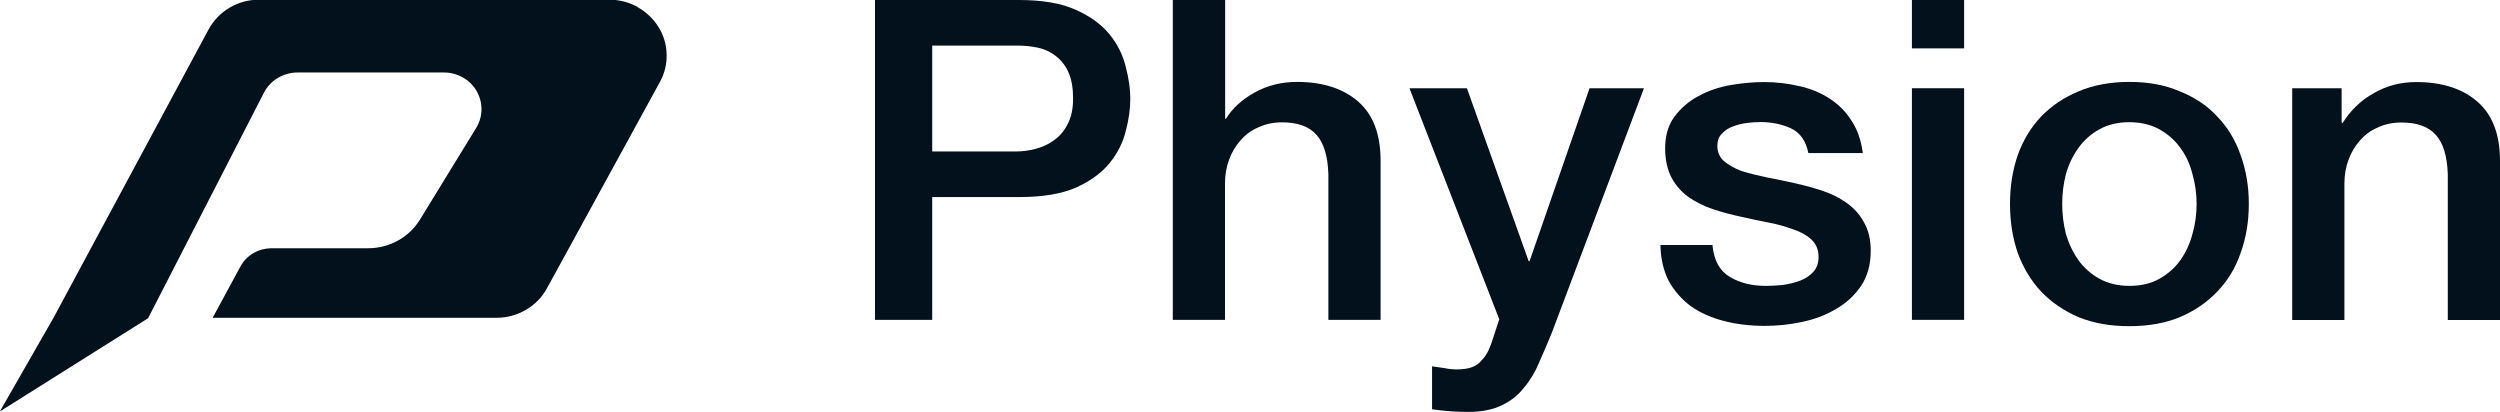 <svg version="1.2" baseProfile="tiny-ps" xmlns="http://www.w3.org/2000/svg" viewBox="0 0 170 28" width="170" height="28">
	<title>Clip-Path</title>
	<defs>
		<clipPath clipPathUnits="userSpaceOnUse" id="cp1">
			<path d="m0 0h170v28h-170v-28z" />
		</clipPath>
	</defs>
	<style>
		tspan { white-space:pre }
		.s0 { fill: #02111b } 
	</style>
	<g id="Clip-Path" clip-path="url(#cp1)">
		<g id="Layer">
			<path id="Layer" fill-rule="evenodd" class="s0" d="m59.5 0h9.8c1.58 0 2.86 0.22 3.86 0.67c1 0.45 1.76 1.01 2.3 1.68c0.54 0.67 0.9 1.4 1.09 2.19c0.21 0.79 0.31 1.52 0.31 2.19c0 0.67-0.1 1.4-0.31 2.19c-0.19 0.77-0.55 1.49-1.09 2.16c-0.54 0.67-1.31 1.23-2.3 1.68c-1 0.43-2.28 0.64-3.86 0.64h-5.91v8.35h-3.89v-21.75zm3.89 10.3h5.7c0.44 0 0.88-0.06 1.34-0.18c0.46-0.12 0.87-0.31 1.24-0.58c0.39-0.28 0.71-0.65 0.93-1.1c0.25-0.47 0.37-1.05 0.37-1.74c0-0.71-0.1-1.3-0.31-1.77c-0.21-0.47-0.49-0.83-0.84-1.1c-0.35-0.28-0.76-0.48-1.21-0.58c-0.46-0.1-0.94-0.15-1.46-0.15h-5.76v7.19z" />
			<path id="Layer" class="s0" d="m79.76 0h3.55v8.07h0.06c0.44-0.71 1.08-1.3 1.93-1.77c0.87-0.49 1.84-0.73 2.89-0.73c1.76 0 3.15 0.45 4.17 1.34c1.02 0.89 1.52 2.23 1.52 4.02v10.82h-3.55v-9.9c-0.04-1.24-0.31-2.13-0.81-2.68c-0.5-0.57-1.28-0.85-2.33-0.85c-0.6 0-1.14 0.11-1.62 0.34c-0.48 0.2-0.88 0.5-1.21 0.88c-0.33 0.37-0.59 0.8-0.78 1.31c-0.19 0.51-0.28 1.05-0.28 1.61v9.29h-3.55v-21.75z" />
			<path id="Layer" class="s0" d="m95.86 6h3.89l4.2 11.76h0.06l4.08-11.76h3.7l-6.26 16.61c-0.29 0.71-0.58 1.39-0.87 2.04c-0.27 0.65-0.61 1.22-1.03 1.71c-0.39 0.51-0.89 0.9-1.49 1.19c-0.6 0.3-1.37 0.46-2.3 0.46c-0.83 0-1.65-0.06-2.46-0.18v-2.92c0.29 0.04 0.57 0.08 0.84 0.12c0.27 0.06 0.55 0.09 0.84 0.09c0.41 0 0.76-0.05 1.03-0.15c0.27-0.1 0.49-0.25 0.65-0.46c0.19-0.18 0.34-0.41 0.47-0.67c0.12-0.26 0.24-0.57 0.34-0.91l0.4-1.22l-6.1-15.69z" />
			<path id="Layer" class="s0" d="m116.45 16.7c0.1 1.02 0.5 1.73 1.18 2.13c0.68 0.41 1.5 0.61 2.46 0.61c0.33 0 0.71-0.02 1.12-0.06c0.44-0.06 0.84-0.16 1.21-0.3c0.37-0.14 0.67-0.35 0.9-0.61c0.25-0.28 0.36-0.65 0.34-1.1c-0.02-0.45-0.19-0.81-0.5-1.1c-0.31-0.28-0.72-0.51-1.21-0.67c-0.48-0.18-1.03-0.34-1.65-0.46c-0.62-0.12-1.26-0.25-1.9-0.4c-0.66-0.14-1.31-0.31-1.93-0.52c-0.6-0.2-1.15-0.48-1.65-0.82c-0.48-0.35-0.86-0.78-1.15-1.31c-0.29-0.55-0.44-1.22-0.44-2.01c0-0.85 0.21-1.56 0.62-2.13c0.44-0.59 0.98-1.06 1.62-1.4c0.66-0.37 1.39-0.62 2.18-0.76c0.81-0.14 1.58-0.21 2.3-0.21c0.83 0 1.62 0.09 2.36 0.27c0.77 0.16 1.45 0.44 2.05 0.82c0.62 0.39 1.13 0.89 1.53 1.52c0.41 0.61 0.67 1.35 0.78 2.22h-3.7c-0.17-0.83-0.56-1.39-1.18-1.68c-0.6-0.28-1.3-0.43-2.09-0.43c-0.25 0-0.55 0.02-0.9 0.06c-0.33 0.04-0.65 0.12-0.96 0.24c-0.29 0.1-0.54 0.26-0.75 0.49c-0.21 0.2-0.31 0.48-0.31 0.82c0 0.43 0.15 0.77 0.44 1.04c0.31 0.26 0.71 0.49 1.18 0.67c0.5 0.16 1.06 0.3 1.68 0.43c0.62 0.12 1.27 0.25 1.93 0.4c0.64 0.14 1.28 0.31 1.9 0.52c0.62 0.2 1.17 0.48 1.65 0.82c0.5 0.35 0.89 0.78 1.18 1.31c0.31 0.53 0.47 1.18 0.47 1.95c0 0.93-0.22 1.73-0.65 2.38c-0.44 0.65-1.01 1.18-1.71 1.58c-0.68 0.41-1.45 0.7-2.3 0.88c-0.85 0.18-1.69 0.27-2.52 0.27c-1.02 0-1.96-0.11-2.83-0.34c-0.85-0.22-1.6-0.56-2.24-1.01c-0.62-0.47-1.12-1.04-1.49-1.71c-0.35-0.69-0.54-1.5-0.56-2.44h3.55z" />
			<path id="Layer" class="s0" d="m130.01 0h3.55v3.29h-3.55v-3.29zm0 6h3.55v15.75h-3.55v-15.75z" />
			<path id="Layer" fill-rule="evenodd" class="s0" d="m144.8 22.18c-1.29 0-2.44-0.2-3.45-0.61c-1-0.43-1.85-1.01-2.55-1.74c-0.68-0.73-1.21-1.6-1.59-2.62c-0.35-1.02-0.53-2.13-0.53-3.35c0-1.2 0.18-2.31 0.53-3.32c0.37-1.02 0.9-1.89 1.59-2.62c0.71-0.73 1.56-1.3 2.55-1.71c1.02-0.43 2.17-0.64 3.45-0.64c1.29 0 2.43 0.21 3.42 0.64c1.02 0.41 1.87 0.97 2.55 1.71c0.71 0.73 1.23 1.6 1.59 2.62c0.37 1.02 0.56 2.12 0.56 3.32c0 1.22-0.19 2.34-0.56 3.35c-0.35 1.02-0.88 1.89-1.59 2.62c-0.69 0.73-1.54 1.31-2.55 1.74c-1 0.41-2.14 0.61-3.42 0.61zm0-2.74c0.79 0 1.47-0.16 2.05-0.49c0.58-0.33 1.06-0.75 1.43-1.28c0.37-0.53 0.64-1.12 0.81-1.77c0.19-0.67 0.28-1.35 0.28-2.04c0-0.67-0.09-1.34-0.28-2.01c-0.17-0.67-0.43-1.26-0.81-1.77c-0.37-0.53-0.85-0.95-1.43-1.28c-0.58-0.32-1.26-0.49-2.05-0.49c-0.79 0-1.47 0.16-2.05 0.49c-0.58 0.32-1.06 0.75-1.43 1.28c-0.37 0.51-0.65 1.1-0.84 1.77c-0.17 0.67-0.25 1.34-0.25 2.01c0 0.69 0.08 1.37 0.25 2.04c0.19 0.65 0.47 1.24 0.84 1.77c0.37 0.53 0.85 0.95 1.43 1.28c0.58 0.32 1.27 0.49 2.05 0.49z" />
			<path id="Layer" class="s0" d="m155.87 6h3.36v2.32l0.06 0.06c0.54-0.87 1.24-1.55 2.12-2.04c0.87-0.51 1.84-0.76 2.89-0.76c1.76 0 3.16 0.45 4.17 1.34c1.02 0.89 1.53 2.23 1.53 4.02v10.82h-3.55v-9.9c-0.04-1.24-0.31-2.13-0.81-2.68c-0.5-0.57-1.28-0.85-2.33-0.85c-0.6 0-1.14 0.11-1.62 0.34c-0.48 0.2-0.88 0.5-1.21 0.88c-0.33 0.37-0.59 0.8-0.78 1.31c-0.19 0.51-0.28 1.05-0.28 1.61v9.29h-3.55v-15.75z" />
			<path id="Layer" class="s0" d="m43.36 0.49c0.58 0.32 1.07 0.79 1.42 1.35c0.35 0.56 0.54 1.2 0.55 1.86c0.02 0.66-0.14 1.3-0.46 1.88l-7.68 14.03c-0.33 0.6-0.82 1.11-1.43 1.46c-0.6 0.35-1.29 0.54-1.99 0.54h-19.31l1.89-3.49c0.2-0.37 0.5-0.68 0.87-0.9c0.37-0.22 0.79-0.33 1.22-0.34h6.6c0.71 0 1.41-0.18 2.02-0.52c0.62-0.34 1.13-0.83 1.5-1.43l3.82-6.23c0.23-0.38 0.36-0.81 0.36-1.25c0.01-0.44-0.11-0.87-0.33-1.26c-0.22-0.38-0.54-0.7-0.93-0.92c-0.39-0.22-0.83-0.34-1.28-0.34h-9.97c-0.47 0-0.93 0.13-1.34 0.37c-0.4 0.24-0.73 0.59-0.94 1l-7.88 15.34l-10.08 6.34l3.66-6.39l10.53-19.58c0.33-0.61 0.82-1.12 1.42-1.48c0.6-0.36 1.29-0.55 2-0.55h23.84c0.67 0 1.33 0.17 1.91 0.49z" />
		</g>
	</g>
</svg>